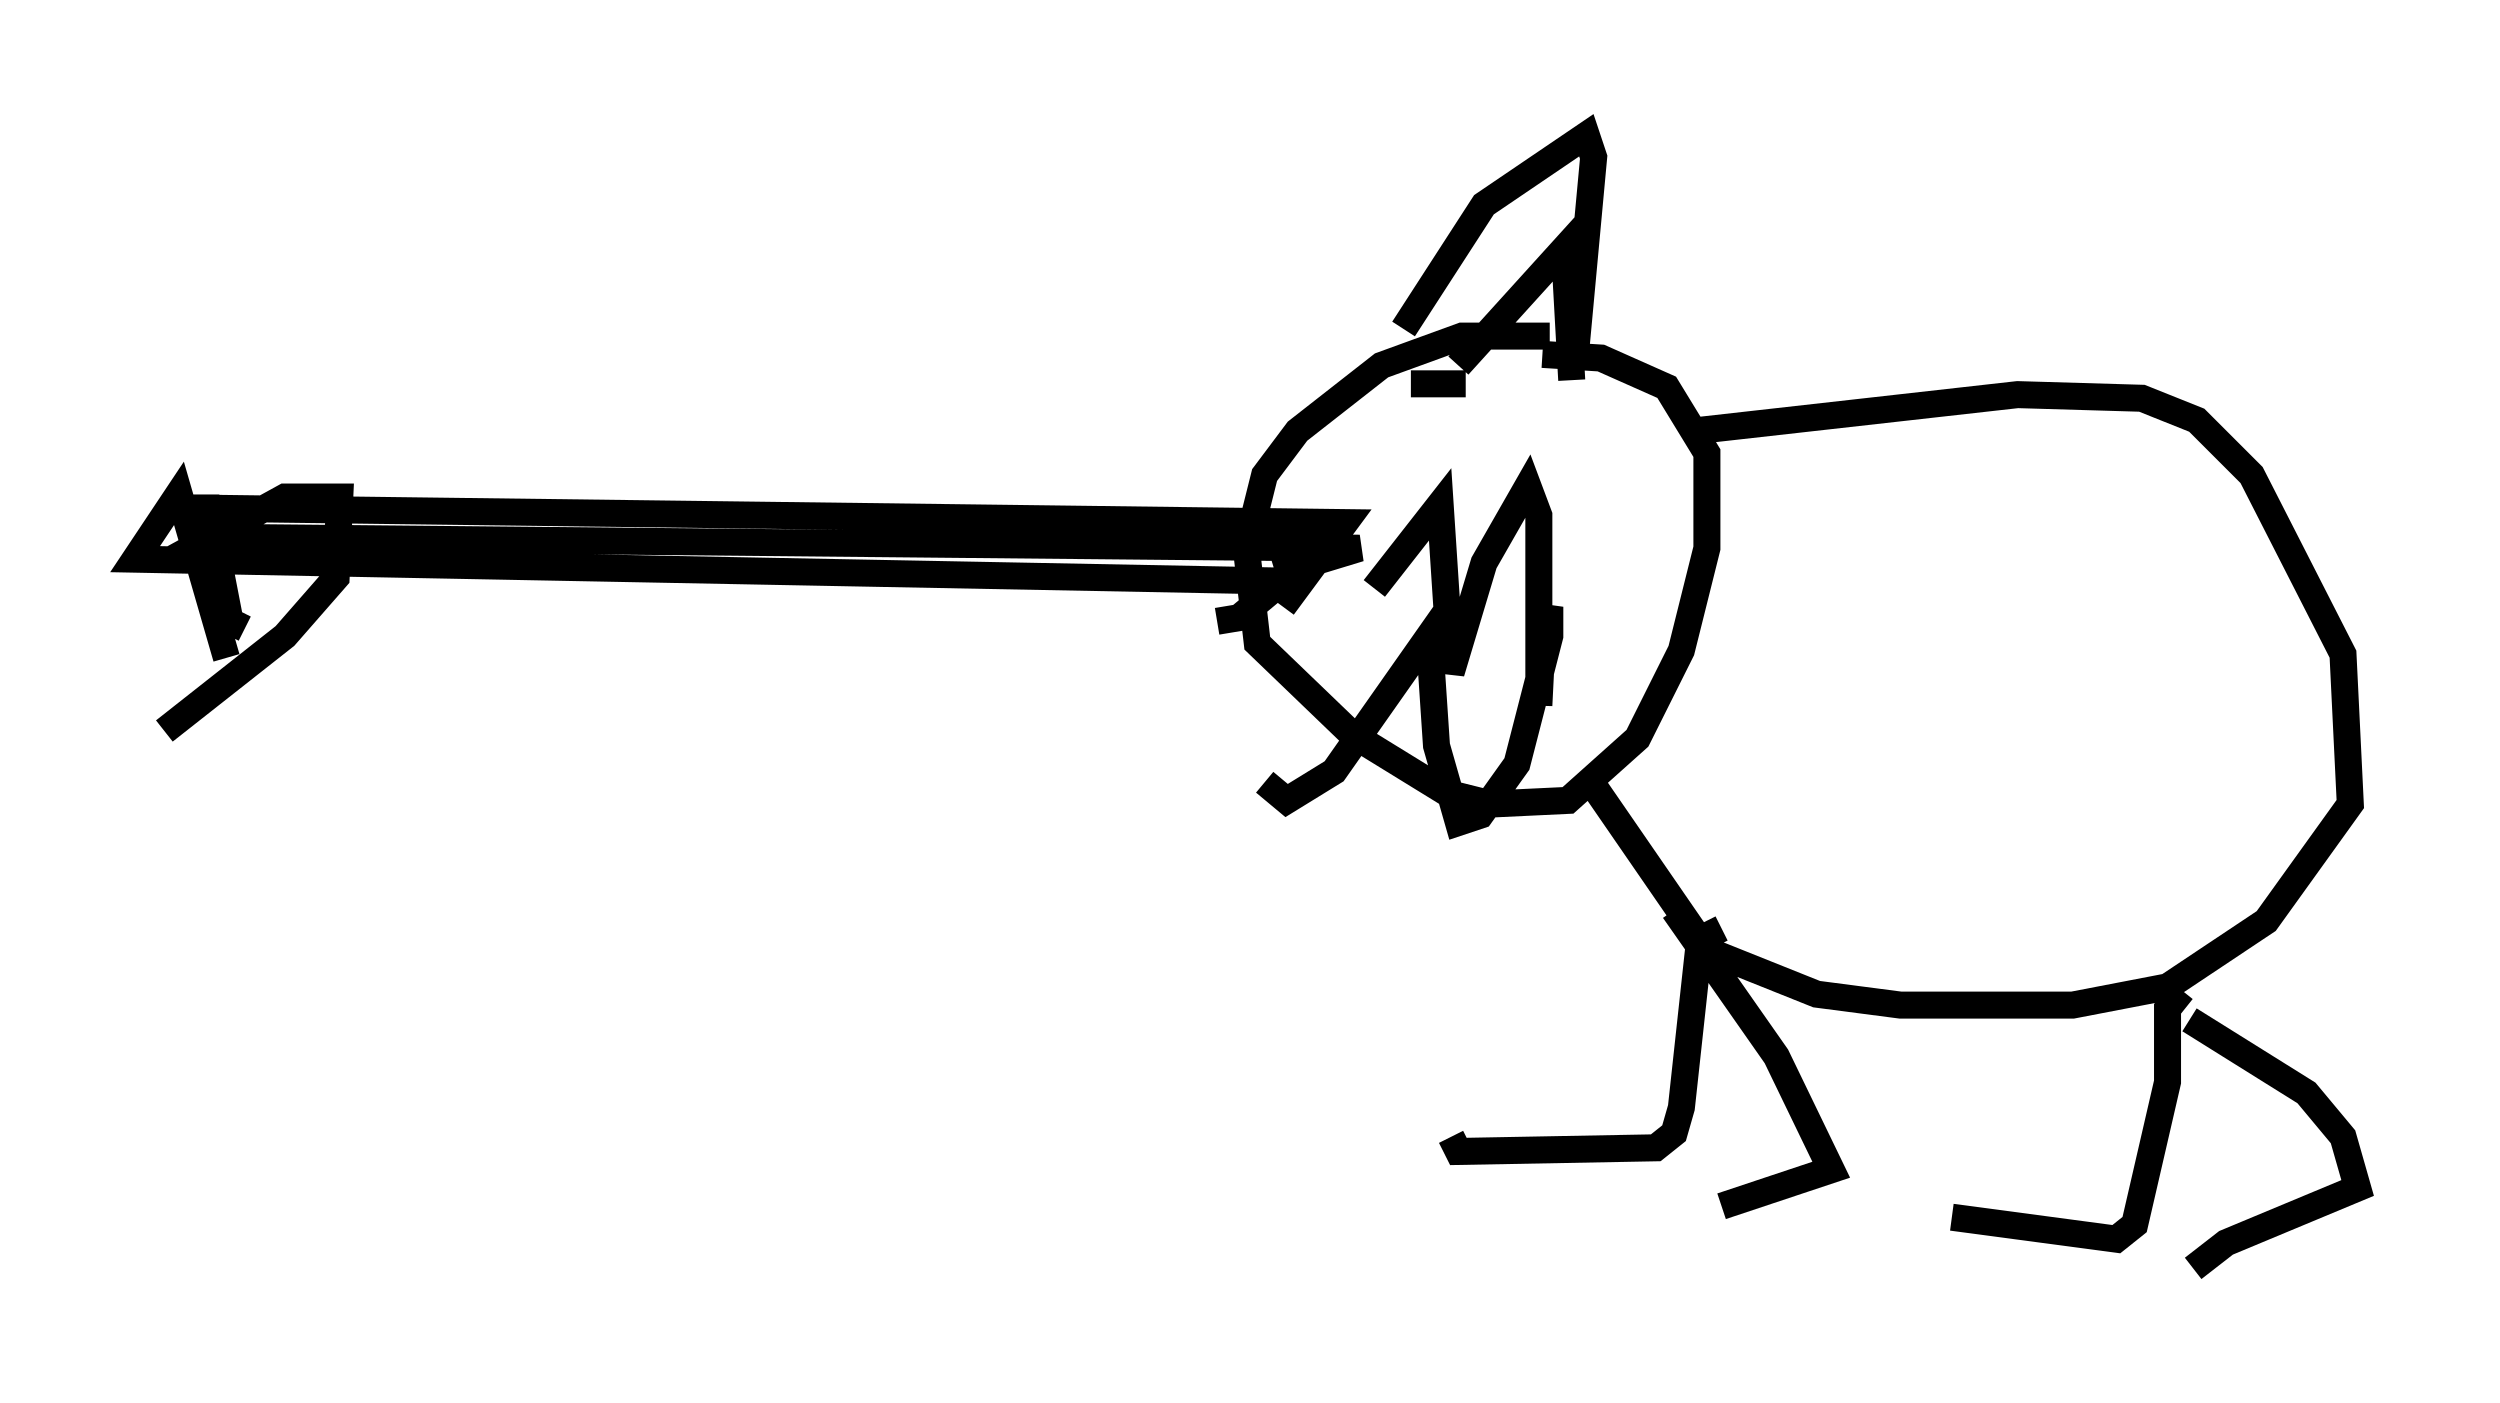 <?xml version="1.0" encoding="utf-8" ?>
<svg baseProfile="full" height="51.948" version="1.1" width="92.543" xmlns="http://www.w3.org/2000/svg" xmlns:ev="http://www.w3.org/2001/xml-events" xmlns:xlink="http://www.w3.org/1999/xlink"><defs /><rect fill="white" height="51.948" width="92.543" x="0" y="0" /><path d="M58.179, 12.848 m-0.812, -0.406 l-3.248, 0.0 -2.977, 1.083 l-3.112, 2.436 -1.218, 1.624 l-0.677, 2.706 0.406, 3.518 l3.518, 3.383 3.518, 2.165 l1.624, 0.406 2.842, -0.135 l2.571, -2.3 1.624, -3.248 l0.947, -3.789 0.0, -3.518 l-1.488, -2.436 -2.436, -1.083 l-2.165, -0.135 m5.548, 2.842 l12.043, -1.353 4.601, 0.135 l2.03, 0.812 2.03, 2.03 l3.383, 6.631 0.271, 5.548 l-3.112, 4.33 -3.654, 2.436 l-3.518, 0.677 -6.36, 0.0 l-3.112, -0.406 -4.059, -1.624 l-4.195, -6.089 m-13.938, -6.089 l0.812, -0.135 1.624, -1.353 l-42.489, -0.812 1.624, -2.436 l1.759, 6.089 m39.106, -1.894 l2.3, -3.112 -42.76, -0.541 l0.677, 0.0 0.812, 4.195 l0.541, 0.271 m38.159, -2.03 l3.112, -0.947 -42.489, -0.406 l2.706, -1.488 2.03, 0.0 l-0.135, 2.977 -1.894, 2.165 l-4.465, 3.518 m44.79, -5.277 l2.436, -3.112 0.406, 6.225 l1.218, -4.059 1.624, -2.842 l0.406, 1.083 0.0, 7.036 l0.135, -2.706 0.271, -0.947 l0.0, 1.083 -1.218, 4.736 l-1.353, 1.894 -0.812, 0.271 l-0.812, -2.842 -0.271, -4.059 l-3.518, 5.007 -1.759, 1.083 l-0.812, -0.677 m8.119, -15.426 l0.0, 0.0 m-1.218, 0.812 l0.0, 0.0 m-1.218, 1.218 l0.0, 0.0 m0.541, 0.271 l0.0, 0.0 m1.083, -1.894 l0.0, 0.0 m0.135, 0.271 l-2.03, 0.0 m-0.677, 2.706 l0.0, 0.0 m0.406, -4.736 l2.977, -4.601 3.789, -2.571 l0.271, 0.812 -0.677, 7.307 m-4.33, 0.406 l3.924, -4.33 0.271, 4.871 m5.548, 20.297 l-0.812, 0.406 -0.677, 6.225 l-0.271, 0.947 -0.677, 0.541 l-7.307, 0.135 -0.271, -0.541 m27.063, -5.413 l-0.541, 0.677 0.0, 2.706 l-1.218, 5.277 -0.677, 0.541 l-6.089, -0.812 m-10.284, -11.367 l3.789, 5.413 2.03, 4.195 l-4.059, 1.353 m17.321, -6.901 l4.33, 2.706 1.353, 1.624 l0.541, 1.894 -4.871, 2.03 l-1.218, 0.947 m5.954, -26.793 l0.0, 0.0 m0.406, 1.083 l0.0, 0.0 " fill="none" stroke="black" stroke-width="1" /></svg>